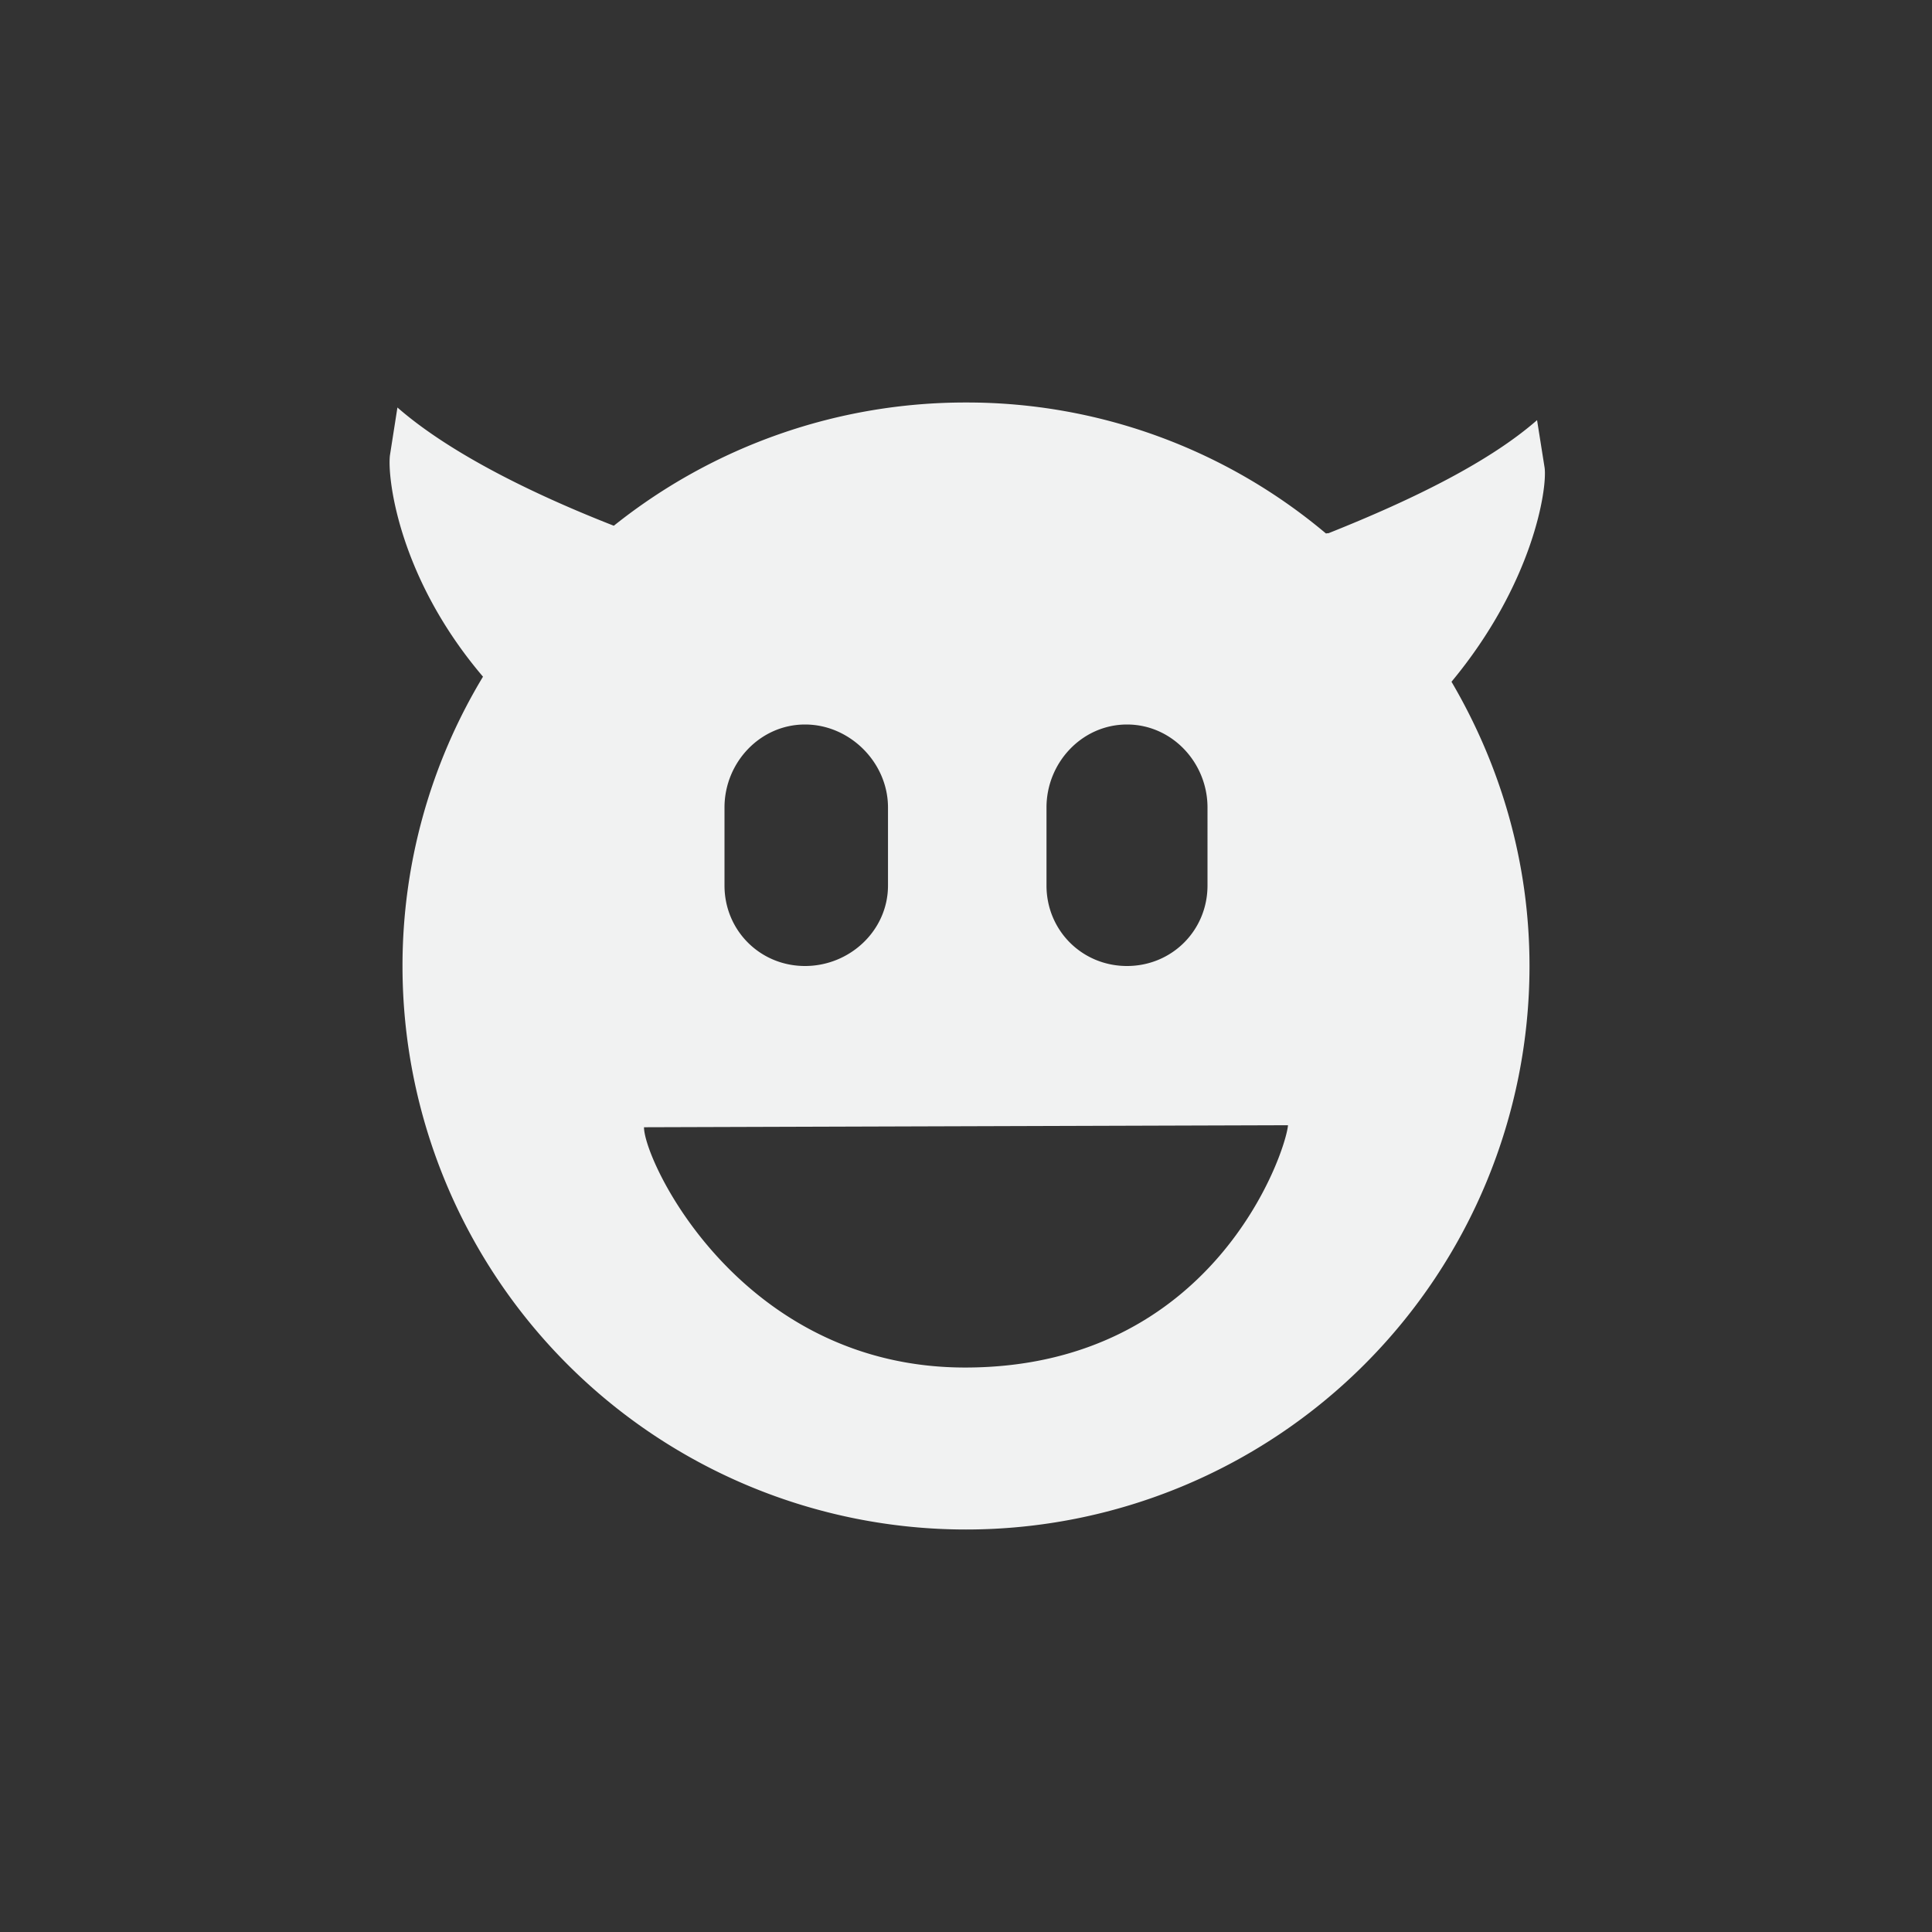 <!--Part of Monotone: https://github.com/sixsixfive/Monotone, released under cc-by-sa_v4-->
<svg xmlns="http://www.w3.org/2000/svg" viewBox="-4 -4 24 24">
    <rect x="-4" y="-4" width="24" height="24" fill="#333333" stroke="none"/>
    <path d="M8 1a6.992 6.992 0 0 0-4.375 1.531C2.491 2.087 1.532 1.582.937 1.062l-.093.594C.81 1.927.947 3.17 2 4.406A6.952 6.952 0 0 0 1 8a7 7 0 0 0 14 0c0-1.29-.36-2.493-.969-3.531 1.011-1.218 1.19-2.39 1.157-2.657l-.094-.593c-.579.506-1.499.97-2.594 1.406-.006-.005-.026.005-.031 0A6.925 6.925 0 0 0 8 1zM6 5c.558 0 1.031.473 1.031 1.031V7c0 .558-.473 1-1.031 1-.558 0-1-.442-1-1v-.969C5 5.473 5.442 5 6 5zm4 0c.558 0 1 .473 1 1.031V7c0 .558-.442 1-1 1s-1-.442-1-1v-.969C9 5.473 9.442 5 10 5zm2 4.978c-.03.344-.925 3.003-4 3.01-2.789.006-4-2.559-4-2.985z" fill="#f1f2f2"/>
</svg>
